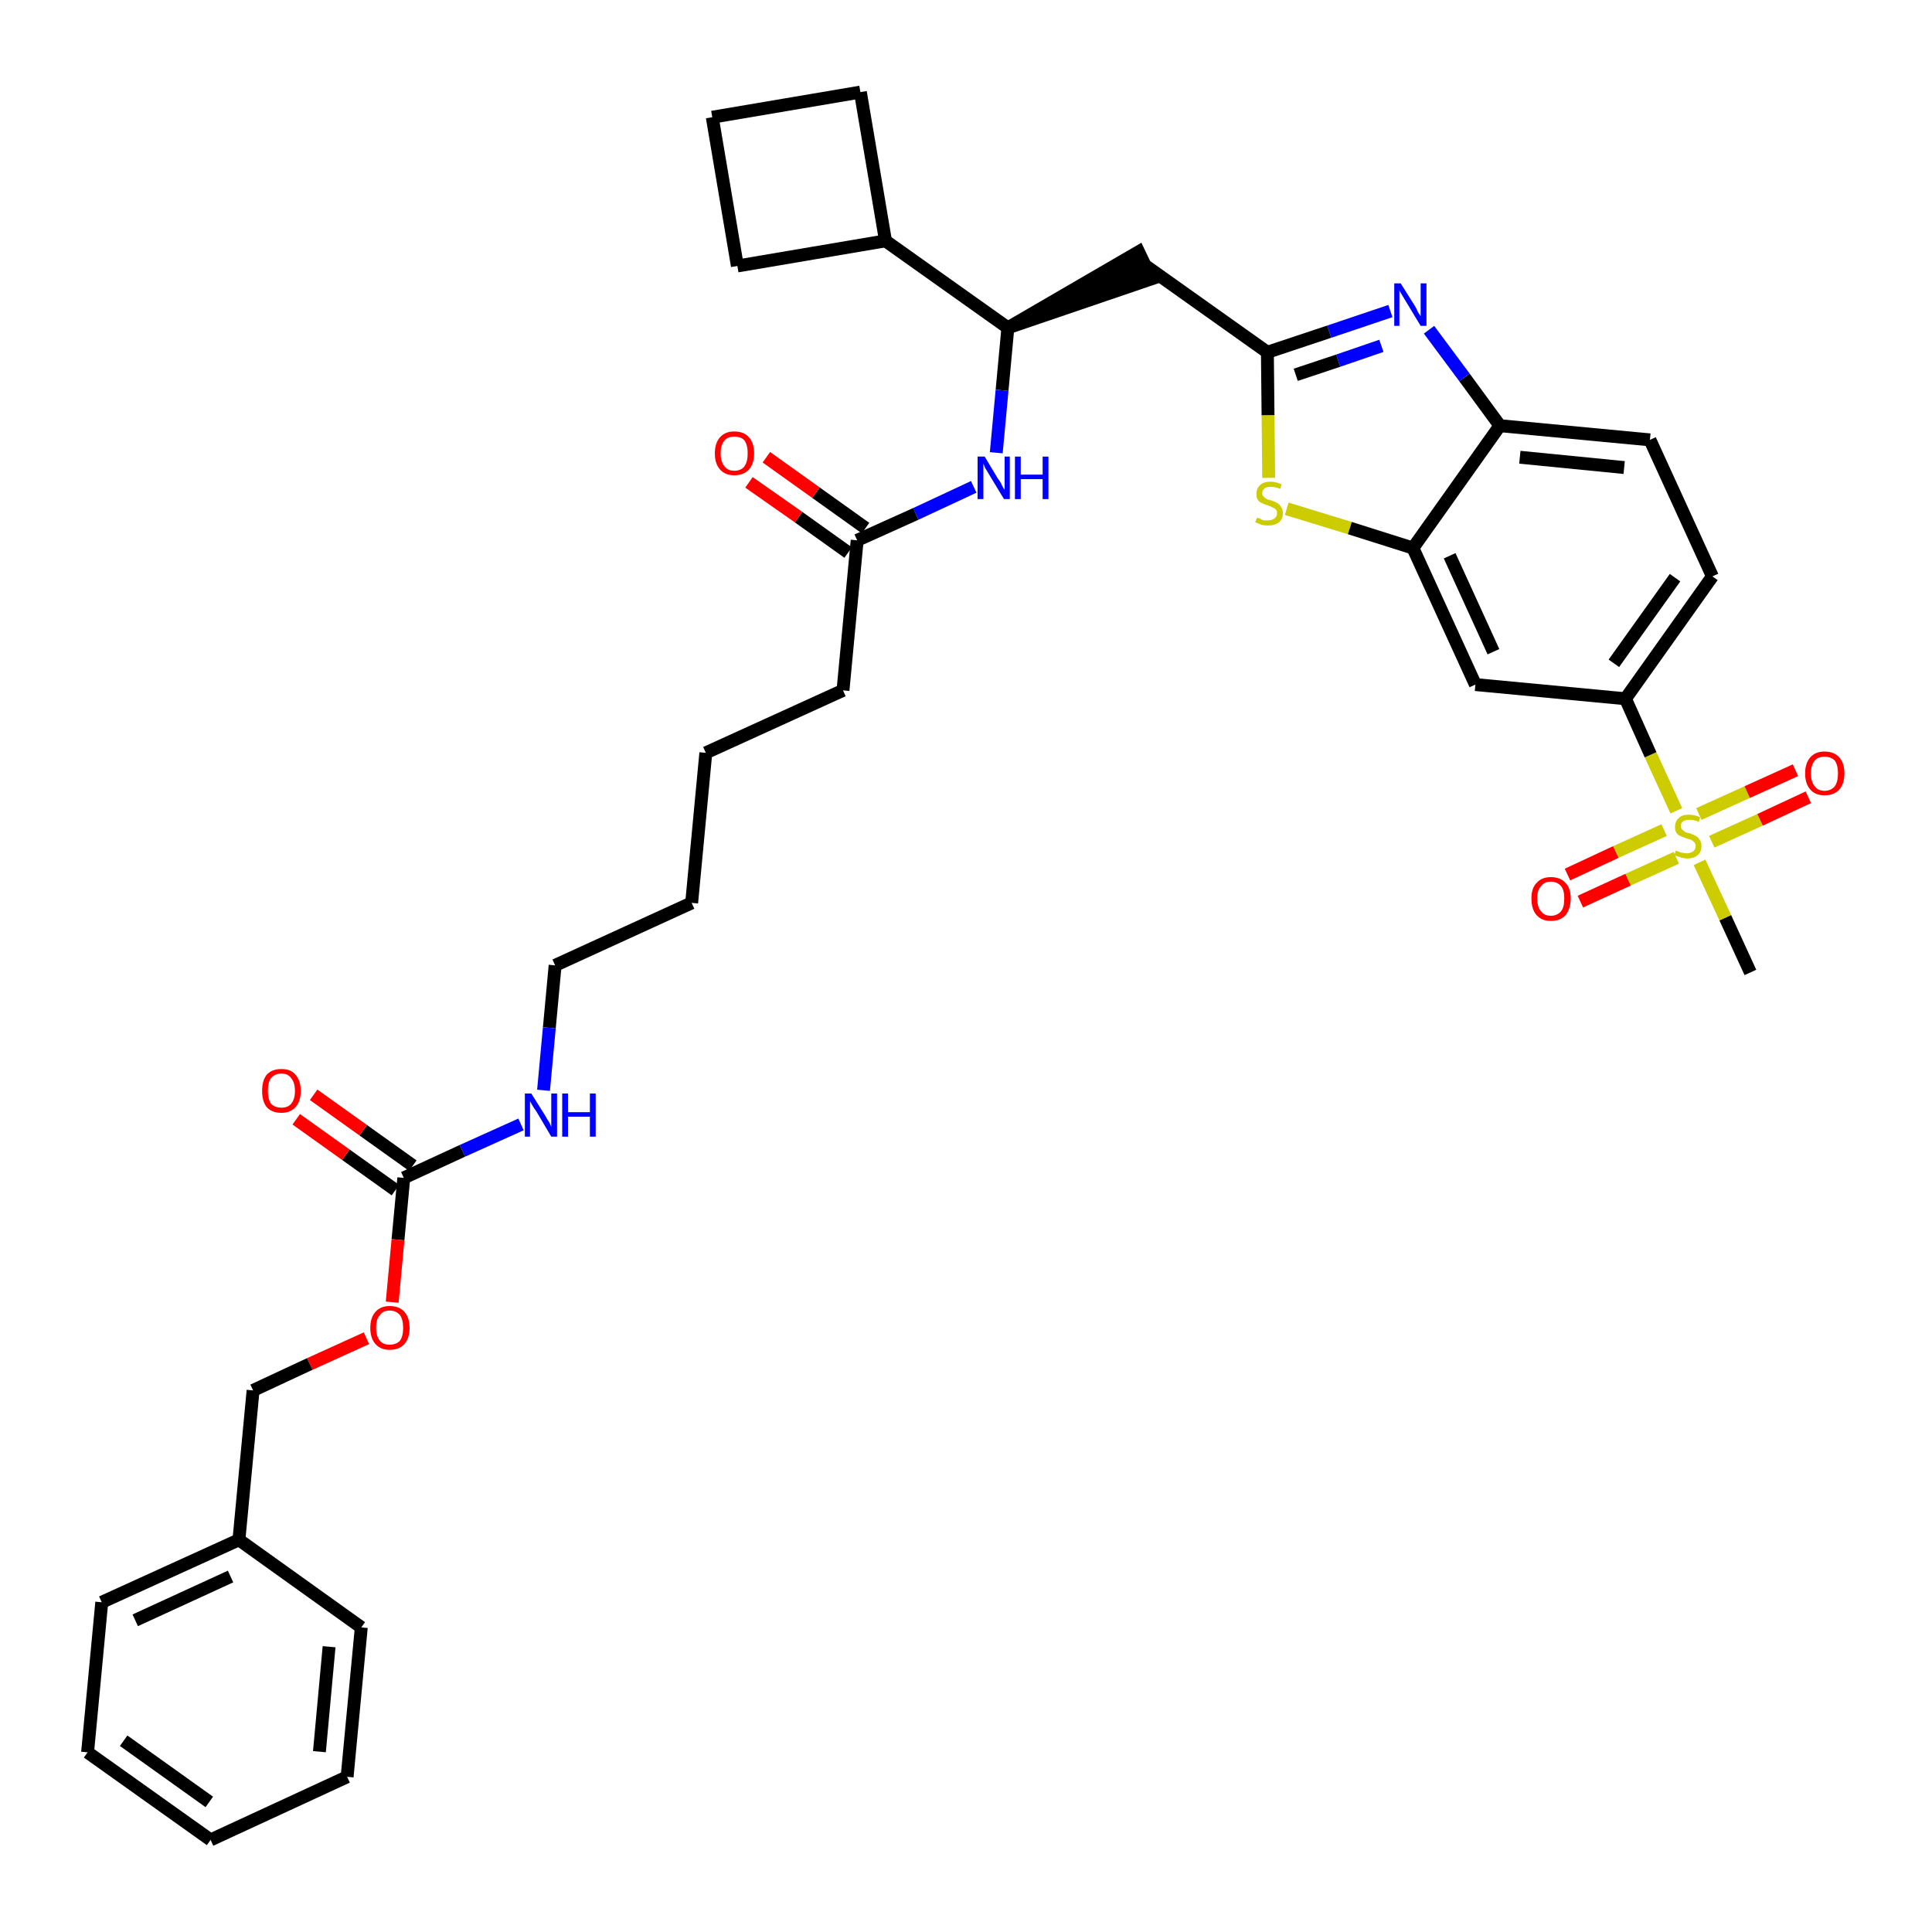 <?xml version='1.0' encoding='iso-8859-1'?>
<svg version='1.1' baseProfile='full'
              xmlns='http://www.w3.org/2000/svg'
                      xmlns:rdkit='http://www.rdkit.org/xml'
                      xmlns:xlink='http://www.w3.org/1999/xlink'
                  xml:space='preserve'
width='300px' height='300px' viewBox='0 0 300 300'>
<!-- END OF HEADER -->
<path class='bond-0 atom-0 atom-1' d='M 271.8,151.0 L 267.9,142.5' style='fill:none;fill-rule:evenodd;stroke:#000000;stroke-width:2.0px;stroke-linecap:butt;stroke-linejoin:miter;stroke-opacity:1' />
<path class='bond-0 atom-0 atom-1' d='M 267.9,142.5 L 263.9,133.9' style='fill:none;fill-rule:evenodd;stroke:#CCCC00;stroke-width:2.0px;stroke-linecap:butt;stroke-linejoin:miter;stroke-opacity:1' />
<path class='bond-1 atom-1 atom-2' d='M 265.8,130.7 L 273.3,127.3' style='fill:none;fill-rule:evenodd;stroke:#CCCC00;stroke-width:2.0px;stroke-linecap:butt;stroke-linejoin:miter;stroke-opacity:1' />
<path class='bond-1 atom-1 atom-2' d='M 273.3,127.3 L 280.8,123.8' style='fill:none;fill-rule:evenodd;stroke:#FF0000;stroke-width:2.0px;stroke-linecap:butt;stroke-linejoin:miter;stroke-opacity:1' />
<path class='bond-1 atom-1 atom-2' d='M 263.8,126.4 L 271.3,123.0' style='fill:none;fill-rule:evenodd;stroke:#CCCC00;stroke-width:2.0px;stroke-linecap:butt;stroke-linejoin:miter;stroke-opacity:1' />
<path class='bond-1 atom-1 atom-2' d='M 271.3,123.0 L 278.8,119.6' style='fill:none;fill-rule:evenodd;stroke:#FF0000;stroke-width:2.0px;stroke-linecap:butt;stroke-linejoin:miter;stroke-opacity:1' />
<path class='bond-2 atom-1 atom-3' d='M 258.4,128.9 L 250.9,132.3' style='fill:none;fill-rule:evenodd;stroke:#CCCC00;stroke-width:2.0px;stroke-linecap:butt;stroke-linejoin:miter;stroke-opacity:1' />
<path class='bond-2 atom-1 atom-3' d='M 250.9,132.3 L 243.4,135.8' style='fill:none;fill-rule:evenodd;stroke:#FF0000;stroke-width:2.0px;stroke-linecap:butt;stroke-linejoin:miter;stroke-opacity:1' />
<path class='bond-2 atom-1 atom-3' d='M 260.3,133.2 L 252.8,136.6' style='fill:none;fill-rule:evenodd;stroke:#CCCC00;stroke-width:2.0px;stroke-linecap:butt;stroke-linejoin:miter;stroke-opacity:1' />
<path class='bond-2 atom-1 atom-3' d='M 252.8,136.6 L 245.4,140.0' style='fill:none;fill-rule:evenodd;stroke:#FF0000;stroke-width:2.0px;stroke-linecap:butt;stroke-linejoin:miter;stroke-opacity:1' />
<path class='bond-3 atom-1 atom-4' d='M 260.3,125.9 L 256.3,117.2' style='fill:none;fill-rule:evenodd;stroke:#CCCC00;stroke-width:2.0px;stroke-linecap:butt;stroke-linejoin:miter;stroke-opacity:1' />
<path class='bond-3 atom-1 atom-4' d='M 256.3,117.2 L 252.4,108.5' style='fill:none;fill-rule:evenodd;stroke:#000000;stroke-width:2.0px;stroke-linecap:butt;stroke-linejoin:miter;stroke-opacity:1' />
<path class='bond-4 atom-4 atom-5' d='M 252.4,108.5 L 265.9,89.5' style='fill:none;fill-rule:evenodd;stroke:#000000;stroke-width:2.0px;stroke-linecap:butt;stroke-linejoin:miter;stroke-opacity:1' />
<path class='bond-4 atom-4 atom-5' d='M 250.6,103.0 L 260.1,89.7' style='fill:none;fill-rule:evenodd;stroke:#000000;stroke-width:2.0px;stroke-linecap:butt;stroke-linejoin:miter;stroke-opacity:1' />
<path class='bond-36 atom-36 atom-4' d='M 229.1,106.3 L 252.4,108.5' style='fill:none;fill-rule:evenodd;stroke:#000000;stroke-width:2.0px;stroke-linecap:butt;stroke-linejoin:miter;stroke-opacity:1' />
<path class='bond-5 atom-5 atom-6' d='M 265.9,89.5 L 256.2,68.3' style='fill:none;fill-rule:evenodd;stroke:#000000;stroke-width:2.0px;stroke-linecap:butt;stroke-linejoin:miter;stroke-opacity:1' />
<path class='bond-6 atom-6 atom-7' d='M 256.2,68.3 L 232.9,66.1' style='fill:none;fill-rule:evenodd;stroke:#000000;stroke-width:2.0px;stroke-linecap:butt;stroke-linejoin:miter;stroke-opacity:1' />
<path class='bond-6 atom-6 atom-7' d='M 252.2,72.6 L 236.0,71.0' style='fill:none;fill-rule:evenodd;stroke:#000000;stroke-width:2.0px;stroke-linecap:butt;stroke-linejoin:miter;stroke-opacity:1' />
<path class='bond-7 atom-7 atom-8' d='M 232.9,66.1 L 227.4,58.6' style='fill:none;fill-rule:evenodd;stroke:#000000;stroke-width:2.0px;stroke-linecap:butt;stroke-linejoin:miter;stroke-opacity:1' />
<path class='bond-7 atom-7 atom-8' d='M 227.4,58.6 L 221.9,51.2' style='fill:none;fill-rule:evenodd;stroke:#0000FF;stroke-width:2.0px;stroke-linecap:butt;stroke-linejoin:miter;stroke-opacity:1' />
<path class='bond-37 atom-35 atom-7' d='M 219.4,85.1 L 232.9,66.1' style='fill:none;fill-rule:evenodd;stroke:#000000;stroke-width:2.0px;stroke-linecap:butt;stroke-linejoin:miter;stroke-opacity:1' />
<path class='bond-8 atom-8 atom-9' d='M 215.9,48.3 L 206.4,51.5' style='fill:none;fill-rule:evenodd;stroke:#0000FF;stroke-width:2.0px;stroke-linecap:butt;stroke-linejoin:miter;stroke-opacity:1' />
<path class='bond-8 atom-8 atom-9' d='M 206.4,51.5 L 196.8,54.7' style='fill:none;fill-rule:evenodd;stroke:#000000;stroke-width:2.0px;stroke-linecap:butt;stroke-linejoin:miter;stroke-opacity:1' />
<path class='bond-8 atom-8 atom-9' d='M 214.5,53.7 L 207.8,56.0' style='fill:none;fill-rule:evenodd;stroke:#0000FF;stroke-width:2.0px;stroke-linecap:butt;stroke-linejoin:miter;stroke-opacity:1' />
<path class='bond-8 atom-8 atom-9' d='M 207.8,56.0 L 201.2,58.2' style='fill:none;fill-rule:evenodd;stroke:#000000;stroke-width:2.0px;stroke-linecap:butt;stroke-linejoin:miter;stroke-opacity:1' />
<path class='bond-9 atom-9 atom-10' d='M 196.8,54.7 L 177.8,41.2' style='fill:none;fill-rule:evenodd;stroke:#000000;stroke-width:2.0px;stroke-linecap:butt;stroke-linejoin:miter;stroke-opacity:1' />
<path class='bond-33 atom-9 atom-34' d='M 196.8,54.7 L 196.9,64.5' style='fill:none;fill-rule:evenodd;stroke:#000000;stroke-width:2.0px;stroke-linecap:butt;stroke-linejoin:miter;stroke-opacity:1' />
<path class='bond-33 atom-9 atom-34' d='M 196.9,64.5 L 197.0,74.2' style='fill:none;fill-rule:evenodd;stroke:#CCCC00;stroke-width:2.0px;stroke-linecap:butt;stroke-linejoin:miter;stroke-opacity:1' />
<path class='bond-10 atom-11 atom-10' d='M 156.5,50.9 L 178.8,43.3 L 176.8,39.1 Z' style='fill:#000000;fill-rule:evenodd;fill-opacity:1;stroke:#000000;stroke-width:2.0px;stroke-linecap:butt;stroke-linejoin:miter;stroke-opacity:1;' />
<path class='bond-11 atom-11 atom-12' d='M 156.5,50.9 L 155.6,60.6' style='fill:none;fill-rule:evenodd;stroke:#000000;stroke-width:2.0px;stroke-linecap:butt;stroke-linejoin:miter;stroke-opacity:1' />
<path class='bond-11 atom-11 atom-12' d='M 155.6,60.6 L 154.7,70.3' style='fill:none;fill-rule:evenodd;stroke:#0000FF;stroke-width:2.0px;stroke-linecap:butt;stroke-linejoin:miter;stroke-opacity:1' />
<path class='bond-29 atom-11 atom-30' d='M 156.5,50.9 L 137.5,37.4' style='fill:none;fill-rule:evenodd;stroke:#000000;stroke-width:2.0px;stroke-linecap:butt;stroke-linejoin:miter;stroke-opacity:1' />
<path class='bond-12 atom-12 atom-13' d='M 151.2,75.6 L 142.2,79.8' style='fill:none;fill-rule:evenodd;stroke:#0000FF;stroke-width:2.0px;stroke-linecap:butt;stroke-linejoin:miter;stroke-opacity:1' />
<path class='bond-12 atom-12 atom-13' d='M 142.2,79.8 L 133.1,83.9' style='fill:none;fill-rule:evenodd;stroke:#000000;stroke-width:2.0px;stroke-linecap:butt;stroke-linejoin:miter;stroke-opacity:1' />
<path class='bond-13 atom-13 atom-14' d='M 134.4,82.0 L 126.7,76.5' style='fill:none;fill-rule:evenodd;stroke:#000000;stroke-width:2.0px;stroke-linecap:butt;stroke-linejoin:miter;stroke-opacity:1' />
<path class='bond-13 atom-13 atom-14' d='M 126.7,76.5 L 119.0,71.0' style='fill:none;fill-rule:evenodd;stroke:#FF0000;stroke-width:2.0px;stroke-linecap:butt;stroke-linejoin:miter;stroke-opacity:1' />
<path class='bond-13 atom-13 atom-14' d='M 131.7,85.8 L 124.0,80.3' style='fill:none;fill-rule:evenodd;stroke:#000000;stroke-width:2.0px;stroke-linecap:butt;stroke-linejoin:miter;stroke-opacity:1' />
<path class='bond-13 atom-13 atom-14' d='M 124.0,80.3 L 116.3,74.9' style='fill:none;fill-rule:evenodd;stroke:#FF0000;stroke-width:2.0px;stroke-linecap:butt;stroke-linejoin:miter;stroke-opacity:1' />
<path class='bond-14 atom-13 atom-15' d='M 133.1,83.9 L 130.9,107.2' style='fill:none;fill-rule:evenodd;stroke:#000000;stroke-width:2.0px;stroke-linecap:butt;stroke-linejoin:miter;stroke-opacity:1' />
<path class='bond-15 atom-15 atom-16' d='M 130.9,107.2 L 109.6,116.9' style='fill:none;fill-rule:evenodd;stroke:#000000;stroke-width:2.0px;stroke-linecap:butt;stroke-linejoin:miter;stroke-opacity:1' />
<path class='bond-16 atom-16 atom-17' d='M 109.6,116.9 L 107.4,140.2' style='fill:none;fill-rule:evenodd;stroke:#000000;stroke-width:2.0px;stroke-linecap:butt;stroke-linejoin:miter;stroke-opacity:1' />
<path class='bond-17 atom-17 atom-18' d='M 107.4,140.2 L 86.2,149.9' style='fill:none;fill-rule:evenodd;stroke:#000000;stroke-width:2.0px;stroke-linecap:butt;stroke-linejoin:miter;stroke-opacity:1' />
<path class='bond-18 atom-18 atom-19' d='M 86.2,149.9 L 85.3,159.6' style='fill:none;fill-rule:evenodd;stroke:#000000;stroke-width:2.0px;stroke-linecap:butt;stroke-linejoin:miter;stroke-opacity:1' />
<path class='bond-18 atom-18 atom-19' d='M 85.3,159.6 L 84.4,169.3' style='fill:none;fill-rule:evenodd;stroke:#0000FF;stroke-width:2.0px;stroke-linecap:butt;stroke-linejoin:miter;stroke-opacity:1' />
<path class='bond-19 atom-19 atom-20' d='M 80.9,174.6 L 71.8,178.7' style='fill:none;fill-rule:evenodd;stroke:#0000FF;stroke-width:2.0px;stroke-linecap:butt;stroke-linejoin:miter;stroke-opacity:1' />
<path class='bond-19 atom-19 atom-20' d='M 71.8,178.7 L 62.7,182.9' style='fill:none;fill-rule:evenodd;stroke:#000000;stroke-width:2.0px;stroke-linecap:butt;stroke-linejoin:miter;stroke-opacity:1' />
<path class='bond-20 atom-20 atom-21' d='M 64.1,181.0 L 56.4,175.5' style='fill:none;fill-rule:evenodd;stroke:#000000;stroke-width:2.0px;stroke-linecap:butt;stroke-linejoin:miter;stroke-opacity:1' />
<path class='bond-20 atom-20 atom-21' d='M 56.4,175.5 L 48.7,170.0' style='fill:none;fill-rule:evenodd;stroke:#FF0000;stroke-width:2.0px;stroke-linecap:butt;stroke-linejoin:miter;stroke-opacity:1' />
<path class='bond-20 atom-20 atom-21' d='M 61.4,184.8 L 53.7,179.3' style='fill:none;fill-rule:evenodd;stroke:#000000;stroke-width:2.0px;stroke-linecap:butt;stroke-linejoin:miter;stroke-opacity:1' />
<path class='bond-20 atom-20 atom-21' d='M 53.7,179.3 L 46.0,173.8' style='fill:none;fill-rule:evenodd;stroke:#FF0000;stroke-width:2.0px;stroke-linecap:butt;stroke-linejoin:miter;stroke-opacity:1' />
<path class='bond-21 atom-20 atom-22' d='M 62.7,182.9 L 61.8,192.5' style='fill:none;fill-rule:evenodd;stroke:#000000;stroke-width:2.0px;stroke-linecap:butt;stroke-linejoin:miter;stroke-opacity:1' />
<path class='bond-21 atom-20 atom-22' d='M 61.8,192.5 L 60.9,202.2' style='fill:none;fill-rule:evenodd;stroke:#FF0000;stroke-width:2.0px;stroke-linecap:butt;stroke-linejoin:miter;stroke-opacity:1' />
<path class='bond-22 atom-22 atom-23' d='M 56.9,207.8 L 48.1,211.8' style='fill:none;fill-rule:evenodd;stroke:#FF0000;stroke-width:2.0px;stroke-linecap:butt;stroke-linejoin:miter;stroke-opacity:1' />
<path class='bond-22 atom-22 atom-23' d='M 48.1,211.8 L 39.3,215.9' style='fill:none;fill-rule:evenodd;stroke:#000000;stroke-width:2.0px;stroke-linecap:butt;stroke-linejoin:miter;stroke-opacity:1' />
<path class='bond-23 atom-23 atom-24' d='M 39.3,215.9 L 37.1,239.1' style='fill:none;fill-rule:evenodd;stroke:#000000;stroke-width:2.0px;stroke-linecap:butt;stroke-linejoin:miter;stroke-opacity:1' />
<path class='bond-24 atom-24 atom-25' d='M 37.1,239.1 L 15.8,248.8' style='fill:none;fill-rule:evenodd;stroke:#000000;stroke-width:2.0px;stroke-linecap:butt;stroke-linejoin:miter;stroke-opacity:1' />
<path class='bond-24 atom-24 atom-25' d='M 35.8,244.8 L 21.0,251.6' style='fill:none;fill-rule:evenodd;stroke:#000000;stroke-width:2.0px;stroke-linecap:butt;stroke-linejoin:miter;stroke-opacity:1' />
<path class='bond-38 atom-29 atom-24' d='M 56.1,252.7 L 37.1,239.1' style='fill:none;fill-rule:evenodd;stroke:#000000;stroke-width:2.0px;stroke-linecap:butt;stroke-linejoin:miter;stroke-opacity:1' />
<path class='bond-25 atom-25 atom-26' d='M 15.8,248.8 L 13.6,272.1' style='fill:none;fill-rule:evenodd;stroke:#000000;stroke-width:2.0px;stroke-linecap:butt;stroke-linejoin:miter;stroke-opacity:1' />
<path class='bond-26 atom-26 atom-27' d='M 13.6,272.1 L 32.7,285.7' style='fill:none;fill-rule:evenodd;stroke:#000000;stroke-width:2.0px;stroke-linecap:butt;stroke-linejoin:miter;stroke-opacity:1' />
<path class='bond-26 atom-26 atom-27' d='M 19.2,270.3 L 32.5,279.8' style='fill:none;fill-rule:evenodd;stroke:#000000;stroke-width:2.0px;stroke-linecap:butt;stroke-linejoin:miter;stroke-opacity:1' />
<path class='bond-27 atom-27 atom-28' d='M 32.7,285.7 L 53.9,275.9' style='fill:none;fill-rule:evenodd;stroke:#000000;stroke-width:2.0px;stroke-linecap:butt;stroke-linejoin:miter;stroke-opacity:1' />
<path class='bond-28 atom-28 atom-29' d='M 53.9,275.9 L 56.1,252.7' style='fill:none;fill-rule:evenodd;stroke:#000000;stroke-width:2.0px;stroke-linecap:butt;stroke-linejoin:miter;stroke-opacity:1' />
<path class='bond-28 atom-28 atom-29' d='M 49.6,272.0 L 51.1,255.7' style='fill:none;fill-rule:evenodd;stroke:#000000;stroke-width:2.0px;stroke-linecap:butt;stroke-linejoin:miter;stroke-opacity:1' />
<path class='bond-30 atom-30 atom-31' d='M 137.5,37.4 L 133.6,14.3' style='fill:none;fill-rule:evenodd;stroke:#000000;stroke-width:2.0px;stroke-linecap:butt;stroke-linejoin:miter;stroke-opacity:1' />
<path class='bond-39 atom-33 atom-30' d='M 114.5,41.3 L 137.5,37.4' style='fill:none;fill-rule:evenodd;stroke:#000000;stroke-width:2.0px;stroke-linecap:butt;stroke-linejoin:miter;stroke-opacity:1' />
<path class='bond-31 atom-31 atom-32' d='M 133.6,14.3 L 110.6,18.2' style='fill:none;fill-rule:evenodd;stroke:#000000;stroke-width:2.0px;stroke-linecap:butt;stroke-linejoin:miter;stroke-opacity:1' />
<path class='bond-32 atom-32 atom-33' d='M 110.6,18.2 L 114.5,41.3' style='fill:none;fill-rule:evenodd;stroke:#000000;stroke-width:2.0px;stroke-linecap:butt;stroke-linejoin:miter;stroke-opacity:1' />
<path class='bond-34 atom-34 atom-35' d='M 199.8,79.0 L 209.6,82.0' style='fill:none;fill-rule:evenodd;stroke:#CCCC00;stroke-width:2.0px;stroke-linecap:butt;stroke-linejoin:miter;stroke-opacity:1' />
<path class='bond-34 atom-34 atom-35' d='M 209.6,82.0 L 219.4,85.1' style='fill:none;fill-rule:evenodd;stroke:#000000;stroke-width:2.0px;stroke-linecap:butt;stroke-linejoin:miter;stroke-opacity:1' />
<path class='bond-35 atom-35 atom-36' d='M 219.4,85.1 L 229.1,106.3' style='fill:none;fill-rule:evenodd;stroke:#000000;stroke-width:2.0px;stroke-linecap:butt;stroke-linejoin:miter;stroke-opacity:1' />
<path class='bond-35 atom-35 atom-36' d='M 225.1,86.3 L 231.9,101.2' style='fill:none;fill-rule:evenodd;stroke:#000000;stroke-width:2.0px;stroke-linecap:butt;stroke-linejoin:miter;stroke-opacity:1' />
<path  class='atom-1' d='M 260.2 132.1
Q 260.3 132.1, 260.6 132.2
Q 260.9 132.4, 261.2 132.4
Q 261.6 132.5, 261.9 132.5
Q 262.5 132.5, 262.9 132.2
Q 263.3 131.9, 263.3 131.4
Q 263.3 131.0, 263.1 130.8
Q 262.9 130.6, 262.6 130.4
Q 262.3 130.3, 261.9 130.2
Q 261.3 130.0, 260.9 129.8
Q 260.6 129.7, 260.3 129.3
Q 260.1 129.0, 260.1 128.4
Q 260.1 127.5, 260.7 127.0
Q 261.2 126.5, 262.3 126.5
Q 263.1 126.5, 264.0 126.9
L 263.8 127.6
Q 263.0 127.3, 262.4 127.3
Q 261.7 127.3, 261.4 127.5
Q 261.0 127.8, 261.0 128.2
Q 261.0 128.6, 261.2 128.8
Q 261.4 129.0, 261.7 129.2
Q 261.9 129.3, 262.4 129.4
Q 263.0 129.6, 263.3 129.8
Q 263.7 130.0, 263.9 130.4
Q 264.2 130.7, 264.2 131.4
Q 264.2 132.3, 263.6 132.8
Q 263.0 133.3, 262.0 133.3
Q 261.4 133.3, 260.9 133.1
Q 260.5 133.0, 260.0 132.8
L 260.2 132.1
' fill='#CCCC00'/>
<path  class='atom-2' d='M 280.3 120.1
Q 280.3 118.5, 281.1 117.6
Q 281.9 116.7, 283.3 116.7
Q 284.8 116.7, 285.6 117.6
Q 286.4 118.5, 286.4 120.1
Q 286.4 121.7, 285.6 122.6
Q 284.8 123.5, 283.3 123.5
Q 281.9 123.5, 281.1 122.6
Q 280.3 121.7, 280.3 120.1
M 283.3 122.8
Q 284.3 122.8, 284.9 122.1
Q 285.4 121.4, 285.4 120.1
Q 285.4 118.8, 284.9 118.1
Q 284.3 117.5, 283.3 117.5
Q 282.3 117.5, 281.8 118.1
Q 281.2 118.8, 281.2 120.1
Q 281.2 121.4, 281.8 122.1
Q 282.3 122.8, 283.3 122.8
' fill='#FF0000'/>
<path  class='atom-3' d='M 237.8 139.5
Q 237.8 137.9, 238.6 137.1
Q 239.4 136.2, 240.8 136.2
Q 242.3 136.2, 243.1 137.1
Q 243.9 137.9, 243.9 139.5
Q 243.9 141.1, 243.1 142.1
Q 242.3 143.0, 240.8 143.0
Q 239.4 143.0, 238.6 142.1
Q 237.8 141.2, 237.8 139.5
M 240.8 142.2
Q 241.8 142.2, 242.4 141.5
Q 242.9 140.9, 242.9 139.5
Q 242.9 138.2, 242.4 137.6
Q 241.8 136.9, 240.8 136.9
Q 239.8 136.9, 239.3 137.6
Q 238.7 138.2, 238.7 139.5
Q 238.7 140.9, 239.3 141.5
Q 239.8 142.2, 240.8 142.2
' fill='#FF0000'/>
<path  class='atom-8' d='M 217.5 44.0
L 219.7 47.5
Q 219.9 47.8, 220.2 48.5
Q 220.6 49.1, 220.6 49.1
L 220.6 44.0
L 221.5 44.0
L 221.5 50.6
L 220.6 50.6
L 218.3 46.8
Q 218.0 46.3, 217.7 45.8
Q 217.4 45.3, 217.3 45.1
L 217.3 50.6
L 216.5 50.6
L 216.5 44.0
L 217.5 44.0
' fill='#0000FF'/>
<path  class='atom-12' d='M 152.9 70.9
L 155.0 74.4
Q 155.3 74.7, 155.6 75.4
Q 155.9 76.0, 156.0 76.0
L 156.0 70.9
L 156.8 70.9
L 156.8 77.5
L 155.9 77.5
L 153.6 73.7
Q 153.3 73.2, 153.0 72.7
Q 152.8 72.2, 152.7 72.0
L 152.7 77.5
L 151.8 77.5
L 151.8 70.9
L 152.9 70.9
' fill='#0000FF'/>
<path  class='atom-12' d='M 157.6 70.9
L 158.5 70.9
L 158.5 73.7
L 161.9 73.7
L 161.9 70.9
L 162.8 70.9
L 162.8 77.5
L 161.9 77.5
L 161.9 74.4
L 158.5 74.4
L 158.5 77.5
L 157.6 77.5
L 157.6 70.9
' fill='#0000FF'/>
<path  class='atom-14' d='M 111.0 70.4
Q 111.0 68.8, 111.8 67.9
Q 112.6 67.0, 114.0 67.0
Q 115.5 67.0, 116.3 67.9
Q 117.1 68.8, 117.1 70.4
Q 117.1 72.0, 116.3 72.9
Q 115.5 73.8, 114.0 73.8
Q 112.6 73.8, 111.8 72.9
Q 111.0 72.0, 111.0 70.4
M 114.0 73.1
Q 115.1 73.1, 115.6 72.4
Q 116.1 71.7, 116.1 70.4
Q 116.1 69.1, 115.6 68.4
Q 115.1 67.8, 114.0 67.8
Q 113.0 67.8, 112.5 68.4
Q 111.9 69.1, 111.9 70.4
Q 111.9 71.7, 112.5 72.4
Q 113.0 73.1, 114.0 73.1
' fill='#FF0000'/>
<path  class='atom-19' d='M 82.5 169.8
L 84.7 173.3
Q 84.9 173.7, 85.3 174.3
Q 85.6 174.9, 85.6 175.0
L 85.6 169.8
L 86.5 169.8
L 86.5 176.5
L 85.6 176.5
L 83.3 172.6
Q 83.0 172.2, 82.7 171.7
Q 82.4 171.2, 82.3 171.0
L 82.3 176.5
L 81.5 176.5
L 81.5 169.8
L 82.5 169.8
' fill='#0000FF'/>
<path  class='atom-19' d='M 87.3 169.8
L 88.2 169.8
L 88.2 172.7
L 91.6 172.7
L 91.6 169.8
L 92.5 169.8
L 92.5 176.5
L 91.6 176.5
L 91.6 173.4
L 88.2 173.4
L 88.2 176.5
L 87.3 176.5
L 87.3 169.8
' fill='#0000FF'/>
<path  class='atom-21' d='M 40.7 169.4
Q 40.7 167.8, 41.4 166.9
Q 42.2 166.0, 43.7 166.0
Q 45.2 166.0, 45.9 166.9
Q 46.7 167.8, 46.7 169.4
Q 46.7 171.0, 45.9 171.9
Q 45.1 172.8, 43.7 172.8
Q 42.2 172.8, 41.4 171.9
Q 40.7 171.0, 40.7 169.4
M 43.7 172.0
Q 44.7 172.0, 45.2 171.4
Q 45.8 170.7, 45.8 169.4
Q 45.8 168.1, 45.2 167.4
Q 44.7 166.7, 43.7 166.7
Q 42.7 166.7, 42.1 167.4
Q 41.6 168.0, 41.6 169.4
Q 41.6 170.7, 42.1 171.4
Q 42.7 172.0, 43.7 172.0
' fill='#FF0000'/>
<path  class='atom-22' d='M 57.5 206.2
Q 57.5 204.6, 58.3 203.7
Q 59.1 202.8, 60.5 202.8
Q 62.0 202.8, 62.8 203.7
Q 63.6 204.6, 63.6 206.2
Q 63.6 207.8, 62.8 208.7
Q 62.0 209.6, 60.5 209.6
Q 59.1 209.6, 58.3 208.7
Q 57.5 207.8, 57.5 206.2
M 60.5 208.8
Q 61.5 208.8, 62.1 208.2
Q 62.6 207.5, 62.6 206.2
Q 62.6 204.9, 62.1 204.2
Q 61.5 203.5, 60.5 203.5
Q 59.5 203.5, 59.0 204.2
Q 58.4 204.8, 58.4 206.2
Q 58.4 207.5, 59.0 208.2
Q 59.5 208.8, 60.5 208.8
' fill='#FF0000'/>
<path  class='atom-34' d='M 195.2 80.4
Q 195.3 80.4, 195.6 80.5
Q 195.9 80.7, 196.2 80.8
Q 196.6 80.8, 196.9 80.8
Q 197.5 80.8, 197.9 80.5
Q 198.3 80.2, 198.3 79.7
Q 198.3 79.3, 198.1 79.1
Q 197.9 78.9, 197.6 78.8
Q 197.3 78.6, 196.9 78.5
Q 196.3 78.3, 195.9 78.1
Q 195.6 78.0, 195.3 77.6
Q 195.1 77.3, 195.1 76.7
Q 195.1 75.8, 195.7 75.3
Q 196.2 74.8, 197.3 74.8
Q 198.1 74.8, 199.0 75.2
L 198.8 75.9
Q 198.0 75.6, 197.4 75.6
Q 196.7 75.6, 196.4 75.8
Q 196.0 76.1, 196.0 76.6
Q 196.0 76.9, 196.2 77.1
Q 196.4 77.3, 196.7 77.5
Q 196.9 77.6, 197.4 77.7
Q 198.0 77.9, 198.3 78.1
Q 198.7 78.3, 198.9 78.7
Q 199.2 79.0, 199.2 79.7
Q 199.2 80.6, 198.6 81.1
Q 198.0 81.6, 196.9 81.6
Q 196.4 81.6, 195.9 81.5
Q 195.5 81.3, 194.9 81.1
L 195.2 80.4
' fill='#CCCC00'/>
</svg>
